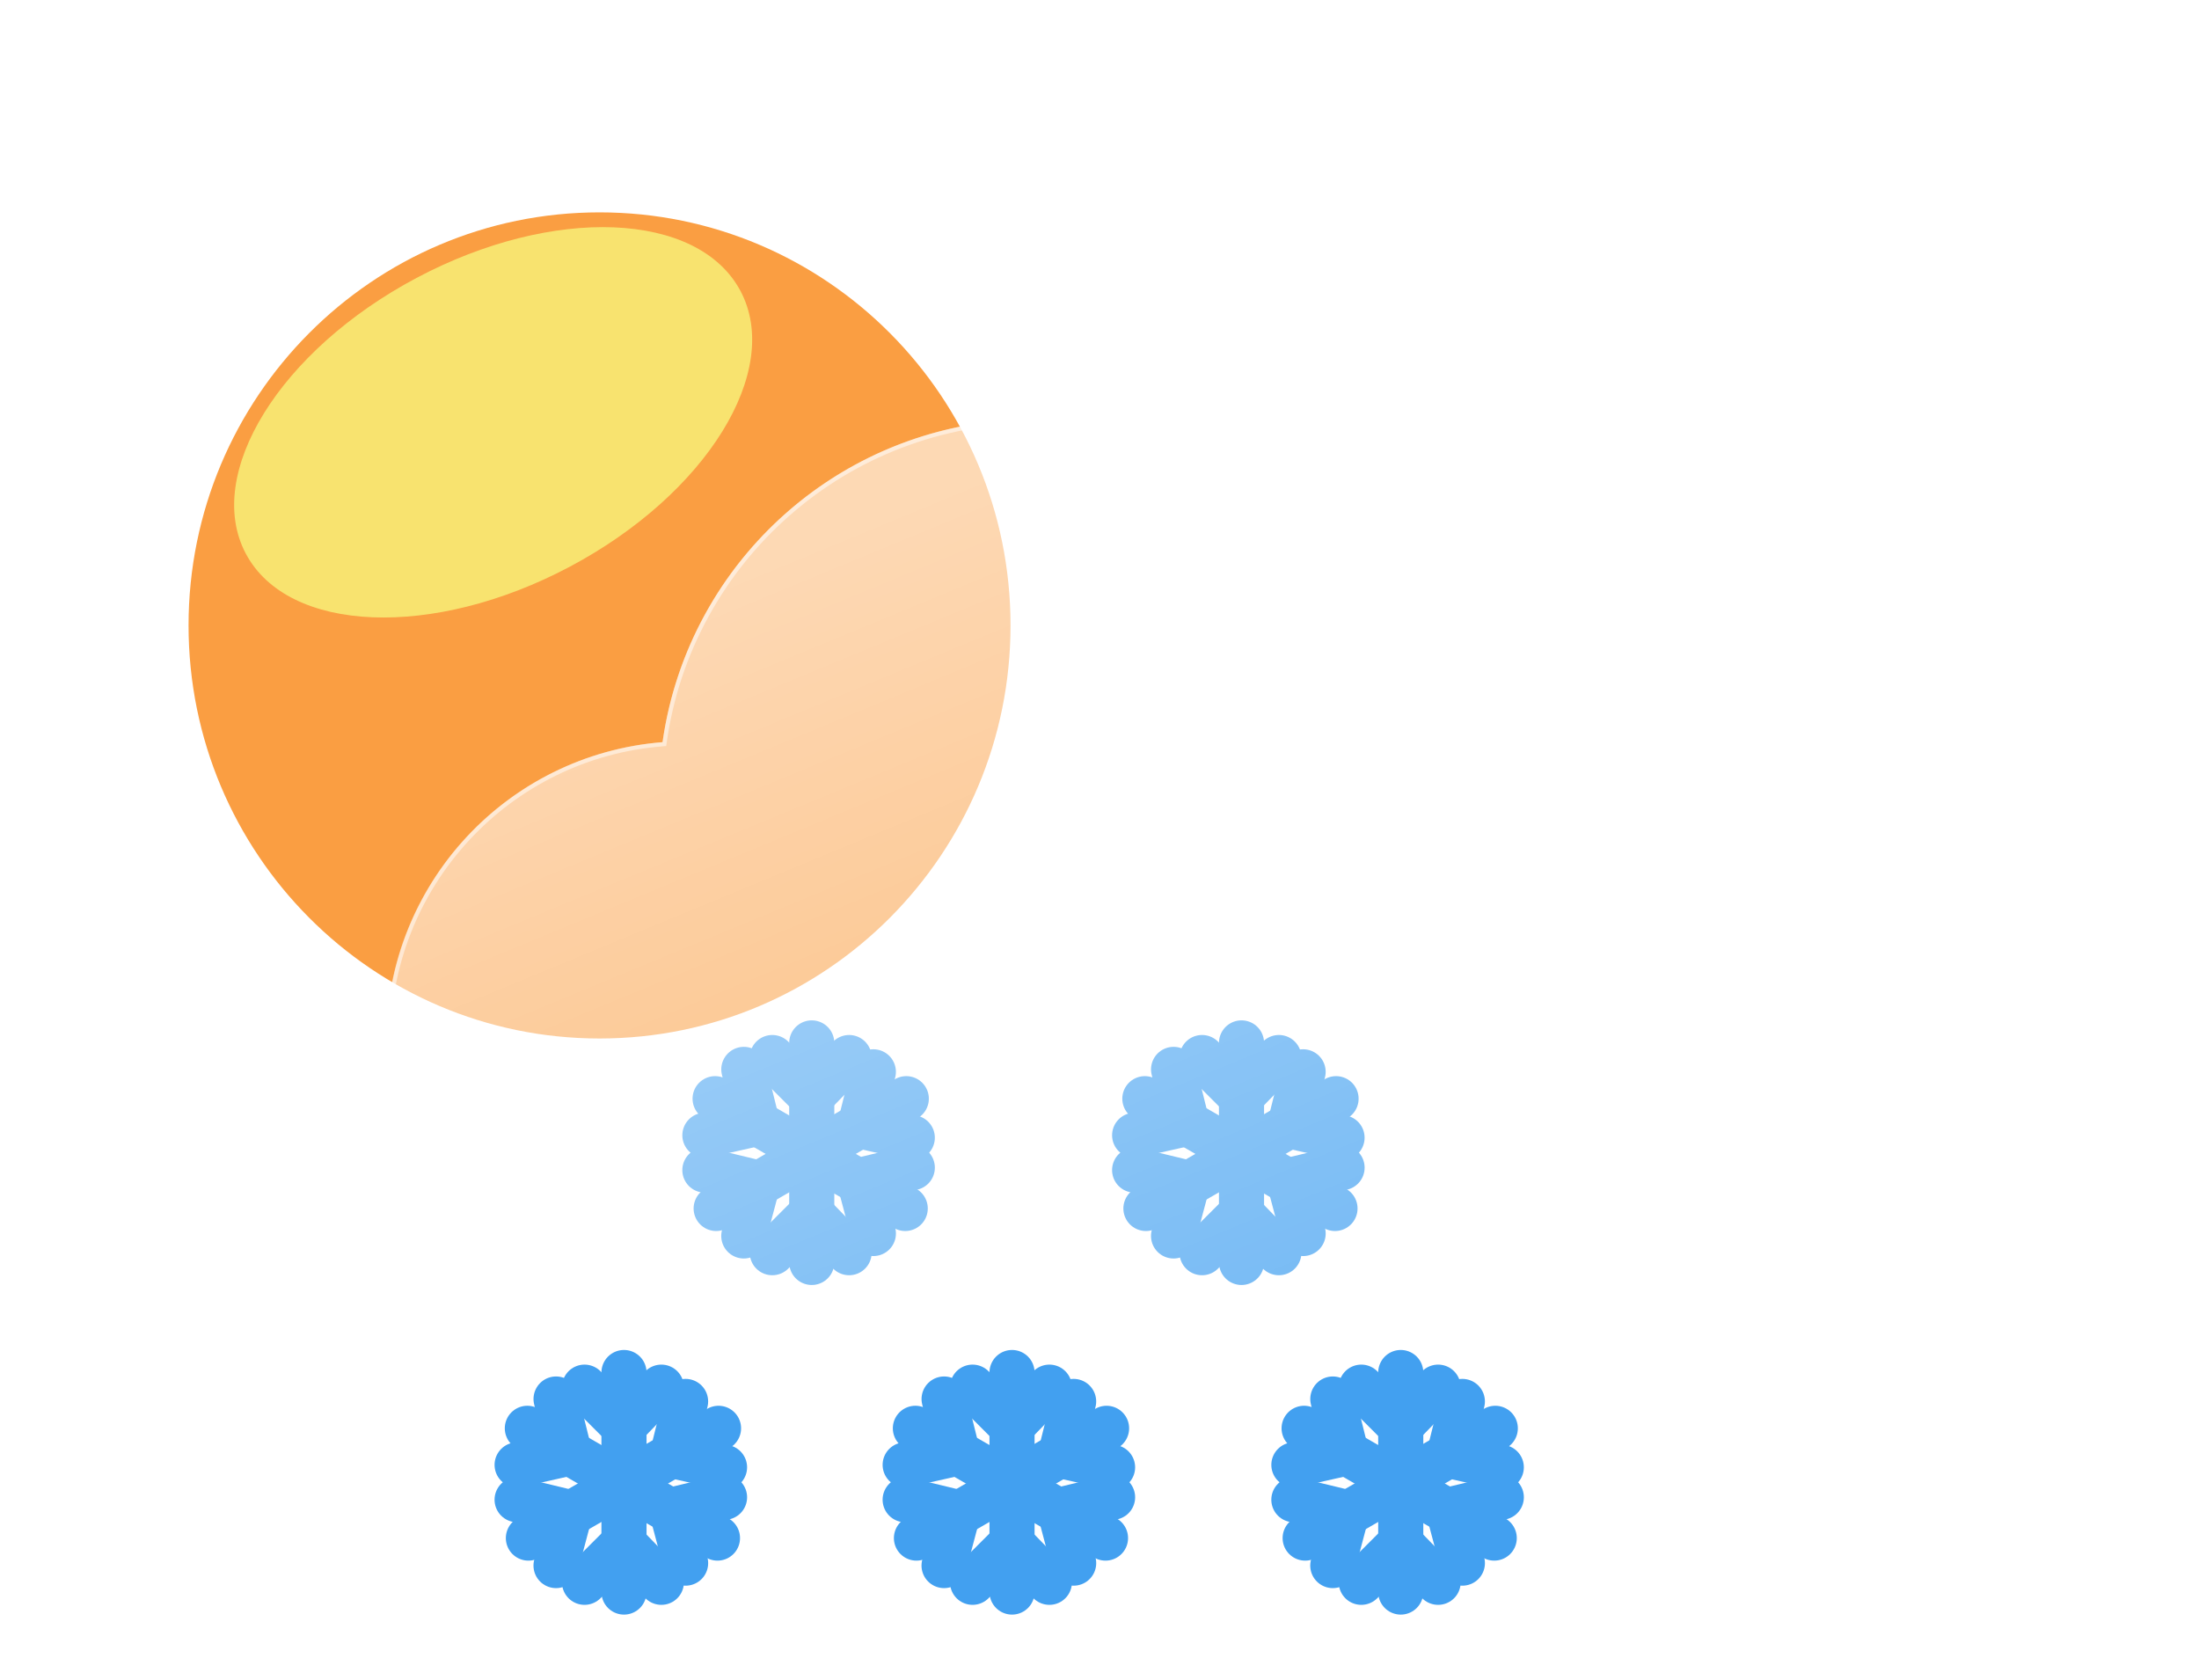 <svg width="195" height="149" viewBox="0 0 195 149" fill="none" xmlns="http://www.w3.org/2000/svg">
<path d="M53.165 92.092C73.293 92.092 89.61 75.693 89.61 55.462C89.61 35.232 73.293 18.832 53.165 18.832C33.037 18.832 16.72 35.232 16.72 55.462C16.72 75.693 33.037 92.092 53.165 92.092Z" fill="#FA9E42"/>
<g filter="url(#filter0_f_480_3323)">
<path d="M50.531 50.253C62.644 43.82 69.419 32.873 65.663 25.802C61.908 18.732 49.044 18.215 36.932 24.649C24.819 31.082 18.044 42.03 21.8 49.1C25.555 56.17 38.419 56.687 50.531 50.253Z" fill="#F8E36F"/>
</g>
<path d="M124.214 121.713V141.181" stroke="#42A0F0" stroke-width="4" stroke-linecap="round"/>
<path d="M124.175 126.472L127.528 123.011" stroke="#42A0F0" stroke-width="4" stroke-linecap="round"/>
<path d="M124.175 126.472L120.714 123.011" stroke="#42A0F0" stroke-width="4" stroke-linecap="round"/>
<path d="M124.175 136.855L127.528 140.316" stroke="#42A0F0" stroke-width="4" stroke-linecap="round"/>
<path d="M124.175 136.855L120.714 140.316" stroke="#42A0F0" stroke-width="4" stroke-linecap="round"/>
<path d="M132.598 126.661L115.737 136.395" stroke="#42A0F0" stroke-width="4" stroke-linecap="round"/>
<path d="M128.456 129.066L133.13 130.119" stroke="#42A0F0" stroke-width="4" stroke-linecap="round"/>
<path d="M128.502 129.006L129.677 124.278" stroke="#42A0F0" stroke-width="4" stroke-linecap="round"/>
<path d="M119.419 134.198L118.188 138.832" stroke="#42A0F0" stroke-width="4" stroke-linecap="round"/>
<path d="M119.464 134.136L114.736 132.992" stroke="#42A0F0" stroke-width="4" stroke-linecap="round"/>
<path d="M132.504 136.395L115.644 126.66" stroke="#42A0F0" stroke-width="4" stroke-linecap="round"/>
<path d="M128.448 133.981L129.679 138.616" stroke="#42A0F0" stroke-width="4" stroke-linecap="round"/>
<path d="M128.403 133.92L133.131 132.776" stroke="#42A0F0" stroke-width="4" stroke-linecap="round"/>
<path d="M119.411 128.85L114.737 129.902" stroke="#42A0F0" stroke-width="4" stroke-linecap="round"/>
<path d="M119.365 128.79L118.19 124.062" stroke="#42A0F0" stroke-width="4" stroke-linecap="round"/>
<path d="M89.743 121.713V141.181" stroke="#42A0F0" stroke-width="4" stroke-linecap="round"/>
<path d="M89.704 126.472L93.057 123.011" stroke="#42A0F0" stroke-width="4" stroke-linecap="round"/>
<path d="M89.704 126.472L86.243 123.011" stroke="#42A0F0" stroke-width="4" stroke-linecap="round"/>
<path d="M89.704 136.855L93.057 140.316" stroke="#42A0F0" stroke-width="4" stroke-linecap="round"/>
<path d="M89.704 136.855L86.243 140.316" stroke="#42A0F0" stroke-width="4" stroke-linecap="round"/>
<path d="M98.127 126.661L81.267 136.395" stroke="#42A0F0" stroke-width="4" stroke-linecap="round"/>
<path d="M93.985 129.066L98.659 130.119" stroke="#42A0F0" stroke-width="4" stroke-linecap="round"/>
<path d="M94.031 129.006L95.206 124.278" stroke="#42A0F0" stroke-width="4" stroke-linecap="round"/>
<path d="M84.948 134.198L83.717 138.832" stroke="#42A0F0" stroke-width="4" stroke-linecap="round"/>
<path d="M84.993 134.136L80.266 132.992" stroke="#42A0F0" stroke-width="4" stroke-linecap="round"/>
<path d="M98.033 136.395L81.173 126.66" stroke="#42A0F0" stroke-width="4" stroke-linecap="round"/>
<path d="M93.977 133.981L95.208 138.616" stroke="#42A0F0" stroke-width="4" stroke-linecap="round"/>
<path d="M93.932 133.92L98.66 132.776" stroke="#42A0F0" stroke-width="4" stroke-linecap="round"/>
<path d="M84.94 128.85L80.267 129.902" stroke="#42A0F0" stroke-width="4" stroke-linecap="round"/>
<path d="M84.894 128.79L83.72 124.062" stroke="#42A0F0" stroke-width="4" stroke-linecap="round"/>
<path d="M55.333 121.713V141.181" stroke="#42A0F0" stroke-width="4" stroke-linecap="round"/>
<path d="M55.294 126.472L58.647 123.011" stroke="#42A0F0" stroke-width="4" stroke-linecap="round"/>
<path d="M55.294 126.472L51.833 123.011" stroke="#42A0F0" stroke-width="4" stroke-linecap="round"/>
<path d="M55.294 136.855L58.647 140.316" stroke="#42A0F0" stroke-width="4" stroke-linecap="round"/>
<path d="M55.294 136.855L51.833 140.316" stroke="#42A0F0" stroke-width="4" stroke-linecap="round"/>
<path d="M63.717 126.661L46.856 136.395" stroke="#42A0F0" stroke-width="4" stroke-linecap="round"/>
<path d="M59.575 129.066L64.249 130.119" stroke="#42A0F0" stroke-width="4" stroke-linecap="round"/>
<path d="M59.621 129.006L60.796 124.278" stroke="#42A0F0" stroke-width="4" stroke-linecap="round"/>
<path d="M50.538 134.198L49.307 138.832" stroke="#42A0F0" stroke-width="4" stroke-linecap="round"/>
<path d="M50.583 134.136L45.855 132.992" stroke="#42A0F0" stroke-width="4" stroke-linecap="round"/>
<path d="M63.623 136.395L46.763 126.66" stroke="#42A0F0" stroke-width="4" stroke-linecap="round"/>
<path d="M59.567 133.981L60.798 138.616" stroke="#42A0F0" stroke-width="4" stroke-linecap="round"/>
<path d="M59.522 133.92L64.25 132.776" stroke="#42A0F0" stroke-width="4" stroke-linecap="round"/>
<path d="M50.53 128.85L45.856 129.902" stroke="#42A0F0" stroke-width="4" stroke-linecap="round"/>
<path d="M50.484 128.79L49.309 124.062" stroke="#42A0F0" stroke-width="4" stroke-linecap="round"/>
<path d="M71.983 92.483V111.951" stroke="#42A0F0" stroke-width="4" stroke-linecap="round"/>
<path d="M71.944 97.242L75.297 93.781" stroke="#42A0F0" stroke-width="4" stroke-linecap="round"/>
<path d="M71.944 97.242L68.483 93.781" stroke="#42A0F0" stroke-width="4" stroke-linecap="round"/>
<path d="M71.944 107.625L75.297 111.086" stroke="#42A0F0" stroke-width="4" stroke-linecap="round"/>
<path d="M71.944 107.625L68.483 111.086" stroke="#42A0F0" stroke-width="4" stroke-linecap="round"/>
<path d="M80.367 97.43L63.507 107.165" stroke="#42A0F0" stroke-width="4" stroke-linecap="round"/>
<path d="M76.225 99.837L80.899 100.889" stroke="#42A0F0" stroke-width="4" stroke-linecap="round"/>
<path d="M76.272 99.776L77.446 95.048" stroke="#42A0F0" stroke-width="4" stroke-linecap="round"/>
<path d="M67.189 104.968L65.957 109.602" stroke="#42A0F0" stroke-width="4" stroke-linecap="round"/>
<path d="M67.234 104.906L62.506 103.762" stroke="#42A0F0" stroke-width="4" stroke-linecap="round"/>
<path d="M80.273 107.165L63.413 97.43" stroke="#42A0F0" stroke-width="4" stroke-linecap="round"/>
<path d="M76.218 104.751L77.448 109.386" stroke="#42A0F0" stroke-width="4" stroke-linecap="round"/>
<path d="M76.173 104.69L80.9 103.546" stroke="#42A0F0" stroke-width="4" stroke-linecap="round"/>
<path d="M67.181 99.62L62.507 100.673" stroke="#42A0F0" stroke-width="4" stroke-linecap="round"/>
<path d="M67.135 99.56L65.96 94.832" stroke="#42A0F0" stroke-width="4" stroke-linecap="round"/>
<path d="M110.093 92.483V111.951" stroke="#42A0F0" stroke-width="4" stroke-linecap="round"/>
<path d="M110.054 97.242L113.407 93.781" stroke="#42A0F0" stroke-width="4" stroke-linecap="round"/>
<path d="M110.054 97.242L106.593 93.781" stroke="#42A0F0" stroke-width="4" stroke-linecap="round"/>
<path d="M110.054 107.625L113.407 111.086" stroke="#42A0F0" stroke-width="4" stroke-linecap="round"/>
<path d="M110.054 107.625L106.593 111.086" stroke="#42A0F0" stroke-width="4" stroke-linecap="round"/>
<path d="M118.477 97.43L101.616 107.165" stroke="#42A0F0" stroke-width="4" stroke-linecap="round"/>
<path d="M114.335 99.837L119.008 100.889" stroke="#42A0F0" stroke-width="4" stroke-linecap="round"/>
<path d="M114.381 99.776L115.556 95.048" stroke="#42A0F0" stroke-width="4" stroke-linecap="round"/>
<path d="M105.298 104.968L104.067 109.602" stroke="#42A0F0" stroke-width="4" stroke-linecap="round"/>
<path d="M105.343 104.906L100.615 103.762" stroke="#42A0F0" stroke-width="4" stroke-linecap="round"/>
<path d="M118.383 107.165L101.522 97.43" stroke="#42A0F0" stroke-width="4" stroke-linecap="round"/>
<path d="M114.327 104.751L115.558 109.386" stroke="#42A0F0" stroke-width="4" stroke-linecap="round"/>
<path d="M114.282 104.69L119.01 103.546" stroke="#42A0F0" stroke-width="4" stroke-linecap="round"/>
<path d="M105.29 99.62L100.616 100.673" stroke="#42A0F0" stroke-width="4" stroke-linecap="round"/>
<path d="M105.244 99.56L104.069 94.832" stroke="#42A0F0" stroke-width="4" stroke-linecap="round"/>
<g filter="url(#filter1_d_480_3323)">
<path d="M121.688 116.947H50.858C43.987 116.942 37.384 114.279 32.432 109.515C27.48 104.752 24.563 98.258 24.29 91.392C24.018 84.526 26.413 77.822 30.972 72.681C35.532 67.541 41.903 64.364 48.752 63.815C49.728 56.918 52.843 50.501 57.657 45.467C62.471 40.432 68.742 37.033 75.588 35.749C82.434 34.465 89.511 35.359 95.822 38.306C102.134 41.253 107.362 46.105 110.773 52.178C117.027 50.013 123.785 49.76 130.185 51.452C136.584 53.143 142.334 56.702 146.702 61.675C151.07 66.648 153.858 72.809 154.71 79.373C155.562 85.937 154.439 92.606 151.485 98.529C149.752 103.881 146.368 108.546 141.818 111.855C137.268 115.164 131.787 116.947 126.162 116.947H121.688Z" fill="url(#paint0_linear_480_3323)"/>
<path d="M126.162 116.577C129.018 116.577 131.827 116.121 134.509 115.221C137.103 114.351 139.538 113.082 141.747 111.448C143.931 109.833 145.845 107.899 147.436 105.699C149.047 103.471 150.291 101.021 151.133 98.415L151.142 98.389L151.154 98.364C152.274 96.126 153.136 93.759 153.717 91.328C154.315 88.827 154.618 86.242 154.618 83.647C154.618 81.412 154.393 79.179 153.949 77.01C153.516 74.896 152.871 72.816 152.03 70.829C151.205 68.878 150.183 66.996 148.994 65.235C147.816 63.492 146.463 61.852 144.973 60.362C143.483 58.871 141.843 57.518 140.099 56.34C138.339 55.151 136.457 54.13 134.506 53.304C132.518 52.464 130.439 51.818 128.325 51.386C126.155 50.942 123.922 50.717 121.688 50.717C117.988 50.717 114.356 51.325 110.894 52.526L110.602 52.628L110.45 52.358C107.632 47.348 103.533 43.14 98.597 40.19C96.1 38.697 93.418 37.544 90.624 36.763C87.743 35.956 84.749 35.547 81.728 35.547C77.663 35.547 73.696 36.278 69.936 37.721C66.303 39.115 62.971 41.128 60.031 43.705C57.108 46.267 54.683 49.289 52.822 52.689C50.915 56.172 49.669 59.932 49.118 63.865L49.077 64.159L48.781 64.182C45.466 64.442 42.277 65.314 39.302 66.776C36.412 68.196 33.831 70.117 31.63 72.486C27.11 77.352 24.62 83.692 24.62 90.339C24.62 93.881 25.314 97.317 26.682 100.552C27.339 102.106 28.153 103.606 29.101 105.008C30.04 106.398 31.117 107.704 32.305 108.892C33.492 110.079 34.799 111.157 36.188 112.096C37.591 113.043 39.09 113.857 40.645 114.515C43.879 115.883 47.316 116.577 50.858 116.577H121.688H126.162ZM126.162 116.947H121.688H50.858C36.163 116.947 24.25 105.034 24.25 90.339C24.25 76.353 35.041 64.886 48.752 63.813C51.02 47.63 64.919 35.177 81.728 35.177C94.198 35.177 105.066 42.03 110.772 52.177C114.192 50.991 117.865 50.347 121.688 50.347C140.079 50.347 154.988 65.256 154.988 83.647C154.988 88.995 153.726 94.051 151.485 98.529C148.031 109.217 137.999 116.947 126.162 116.947Z" fill="white" fill-opacity="0.5"/>
</g>
<defs>
<filter id="filter0_f_480_3323" x="0.764" y="0.142" width="85.936" height="74.618" filterUnits="userSpaceOnUse" color-interpolation-filters="sRGB">
<feFlood flood-opacity="0" result="BackgroundImageFix"/>
<feBlend mode="normal" in="SourceGraphic" in2="BackgroundImageFix" result="shape"/>
<feGaussianBlur stdDeviation="10" result="effect1_foregroundBlur_480_3323"/>
</filter>
<filter id="filter1_d_480_3323" x="4.25" y="7.177" width="190.737" height="141.77" filterUnits="userSpaceOnUse" color-interpolation-filters="sRGB">
<feFlood flood-opacity="0" result="BackgroundImageFix"/>
<feColorMatrix in="SourceAlpha" type="matrix" values="0 0 0 0 0 0 0 0 0 0 0 0 0 0 0 0 0 0 127 0" result="hardAlpha"/>
<feOffset dx="10" dy="2"/>
<feGaussianBlur stdDeviation="15"/>
<feColorMatrix type="matrix" values="0 0 0 0 0.502 0 0 0 0 0.502 0 0 0 0 0.502 0 0 0 0.302 0"/>
<feBlend mode="normal" in2="BackgroundImageFix" result="effect1_dropShadow_480_3323"/>
<feBlend mode="normal" in="SourceGraphic" in2="effect1_dropShadow_480_3323" result="shape"/>
</filter>
<linearGradient id="paint0_linear_480_3323" x1="89.628" y1="35.178" x2="127.606" y2="126.998" gradientUnits="userSpaceOnUse">
<stop stop-color="white" stop-opacity="0.604"/>
<stop offset="1" stop-color="white" stop-opacity="0.2"/>
</linearGradient>
</defs>
</svg>
